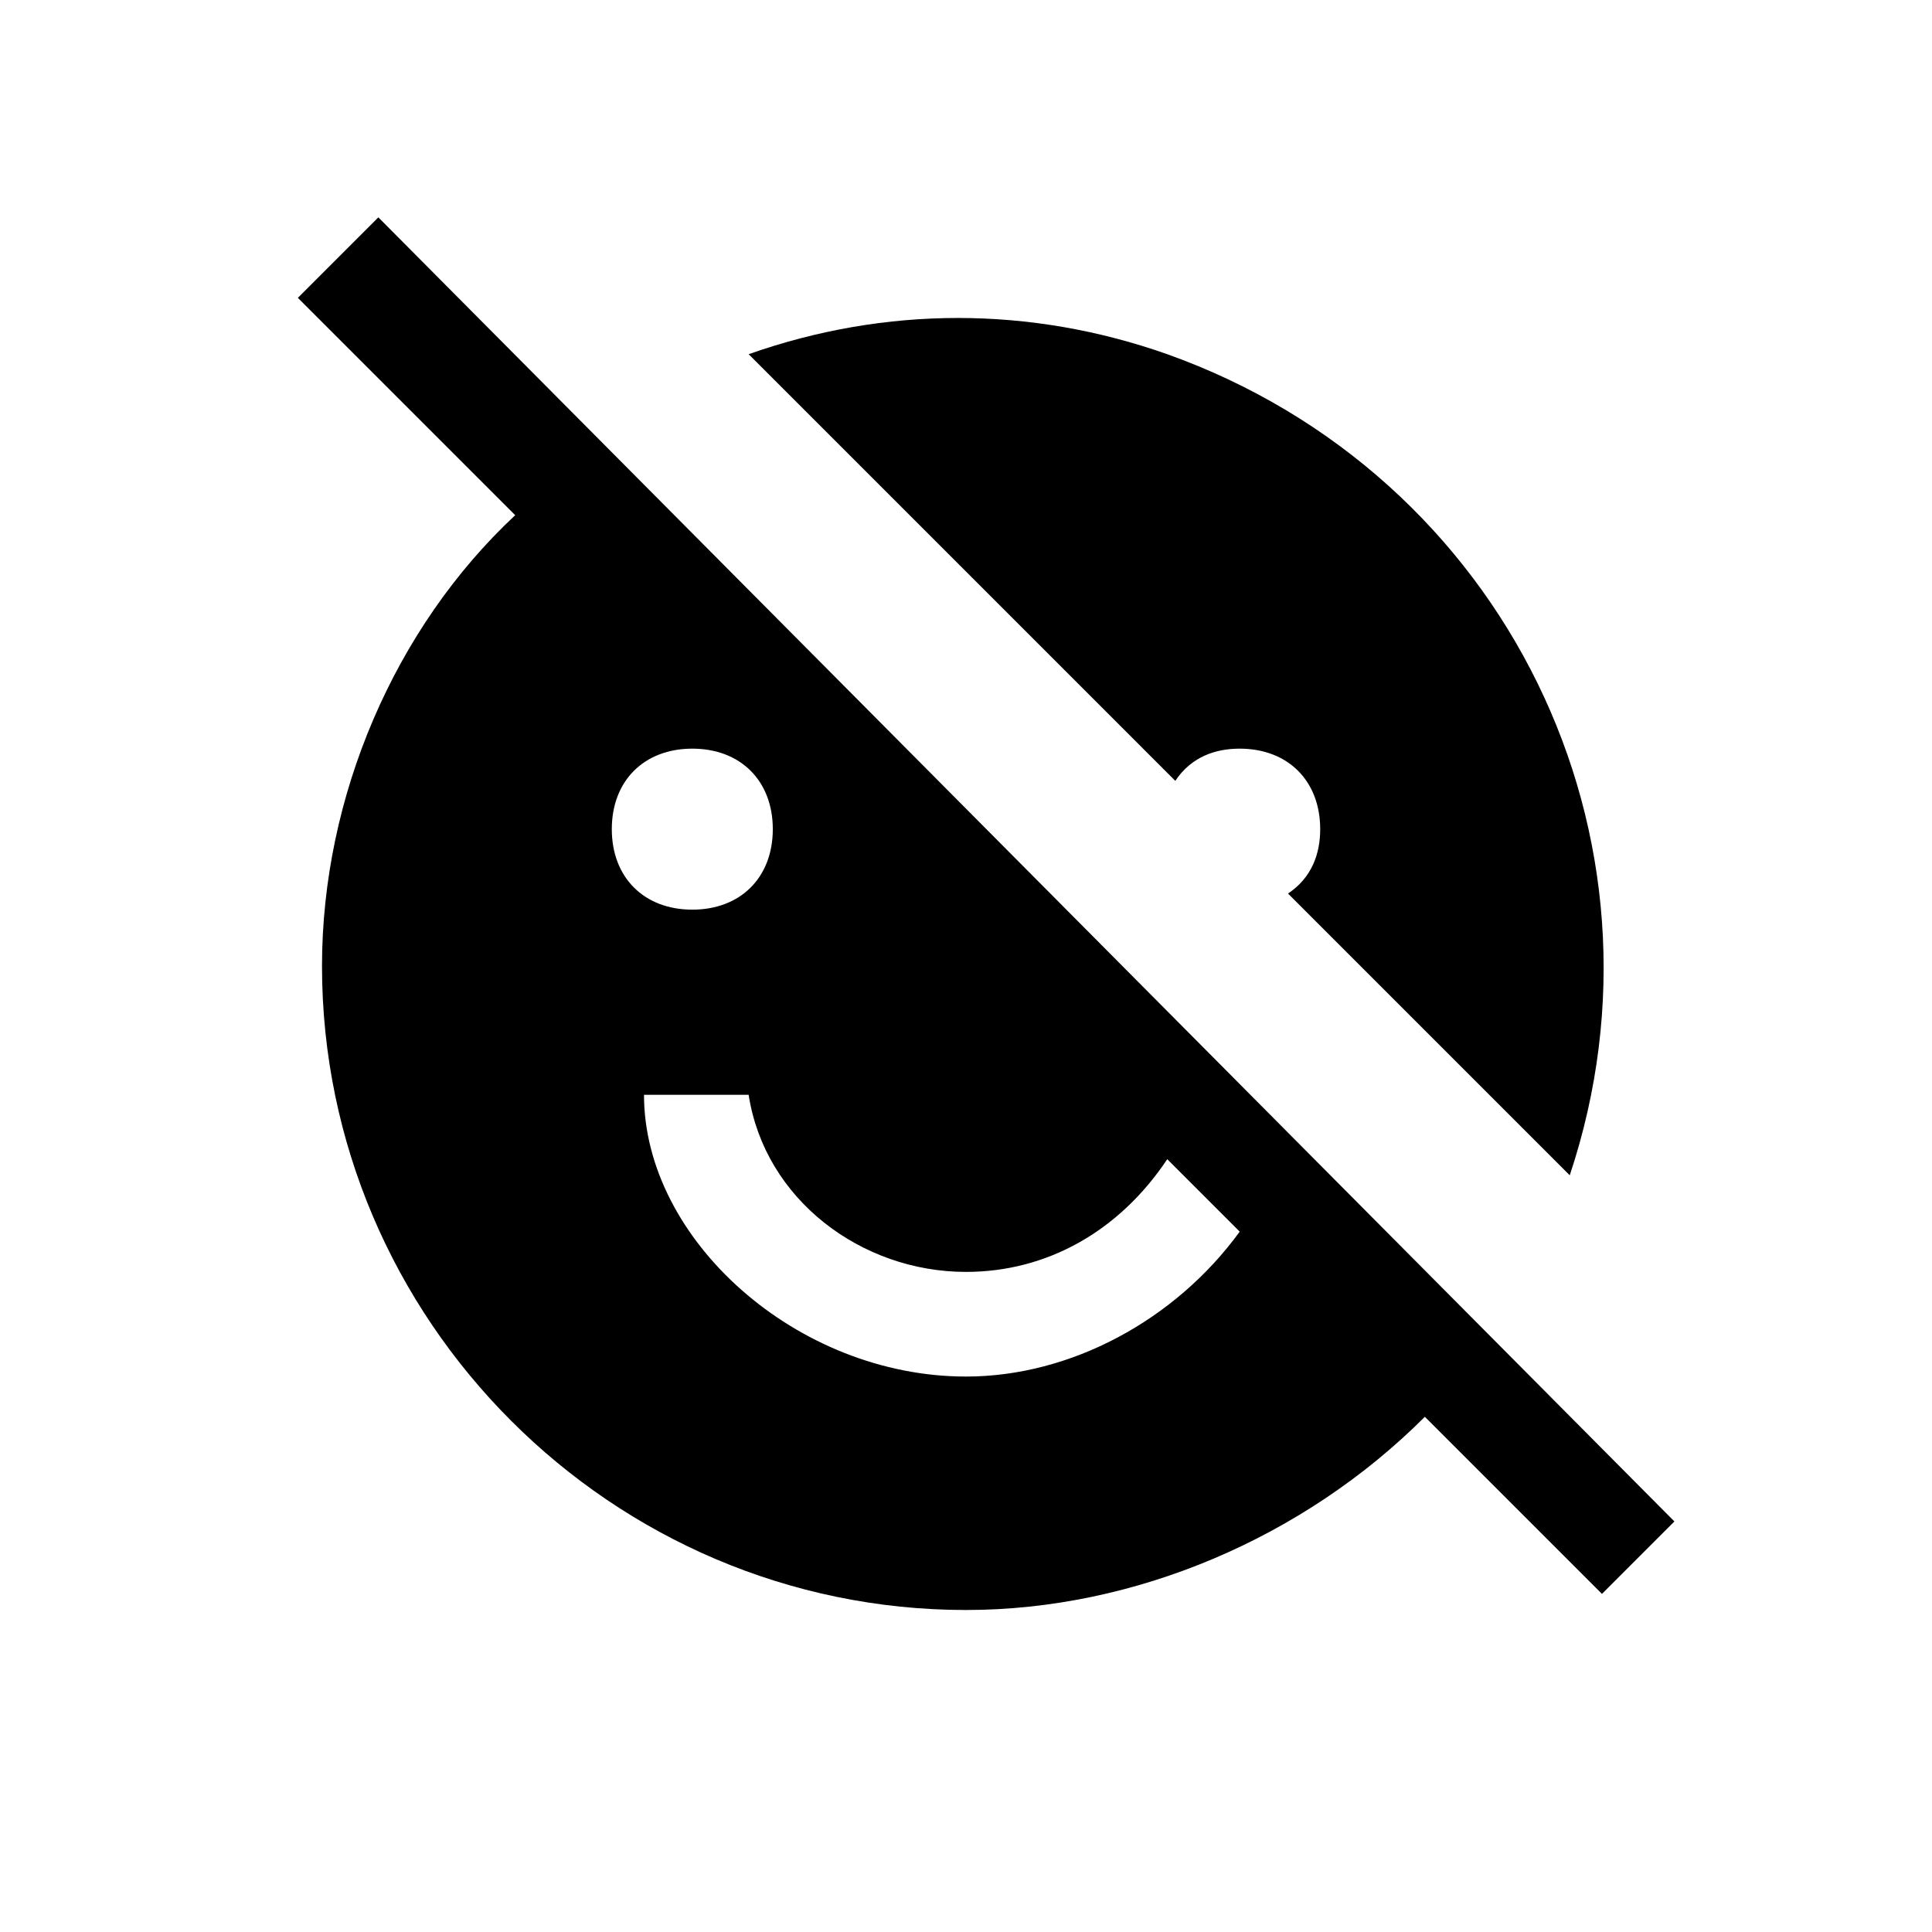 <?xml version="1.0" encoding="utf-8"?>
<!-- Generator: Adobe Illustrator 25.1.0, SVG Export Plug-In . SVG Version: 6.00 Build 0)  -->
<svg version="1.1" id="layer" xmlns="http://www.w3.org/2000/svg" xmlns:xlink="http://www.w3.org/1999/xlink" x="0px" y="0px"
	 viewBox="0 0 24 24" style="enable-background:new 0 0 24 24;" xml:space="preserve">
<path id="path" d="M14.6,9.7c0.2-0.3,0.5-0.4,0.8-0.4c0.6,0,1,0.4,1,1c0,0.3-0.1,0.6-0.4,0.8l3.5,3.5c1.4-4.2-0.8-8.7-5-10.2
	c-1.7-0.6-3.5-0.6-5.2,0L14.6,9.7z"/>
<path id="multipath" d="M20.8,18.9L4.7,2.7L3.7,3.7l2.7,2.7C4.9,7.8,4,9.9,4,12c0,4.4,3.6,8,8,8c2.1,0,4.2-0.9,5.7-2.4l2.2,2.2
	L20.8,18.9z M7.6,10.3c0-0.6,0.4-1,1-1c0.6,0,1,0.4,1,1c0,0.6-0.4,1-1,1C8,11.3,7.6,10.9,7.6,10.3C7.6,10.3,7.6,10.3,7.6,10.3z
	 M12,17.1c-2.1,0-4-1.7-4-3.5h1.3c0.2,1.3,1.4,2.2,2.7,2.2c1,0,1.9-0.5,2.5-1.4l0.9,0.9C14.6,16.4,13.3,17.1,12,17.1z"/>
</svg>
